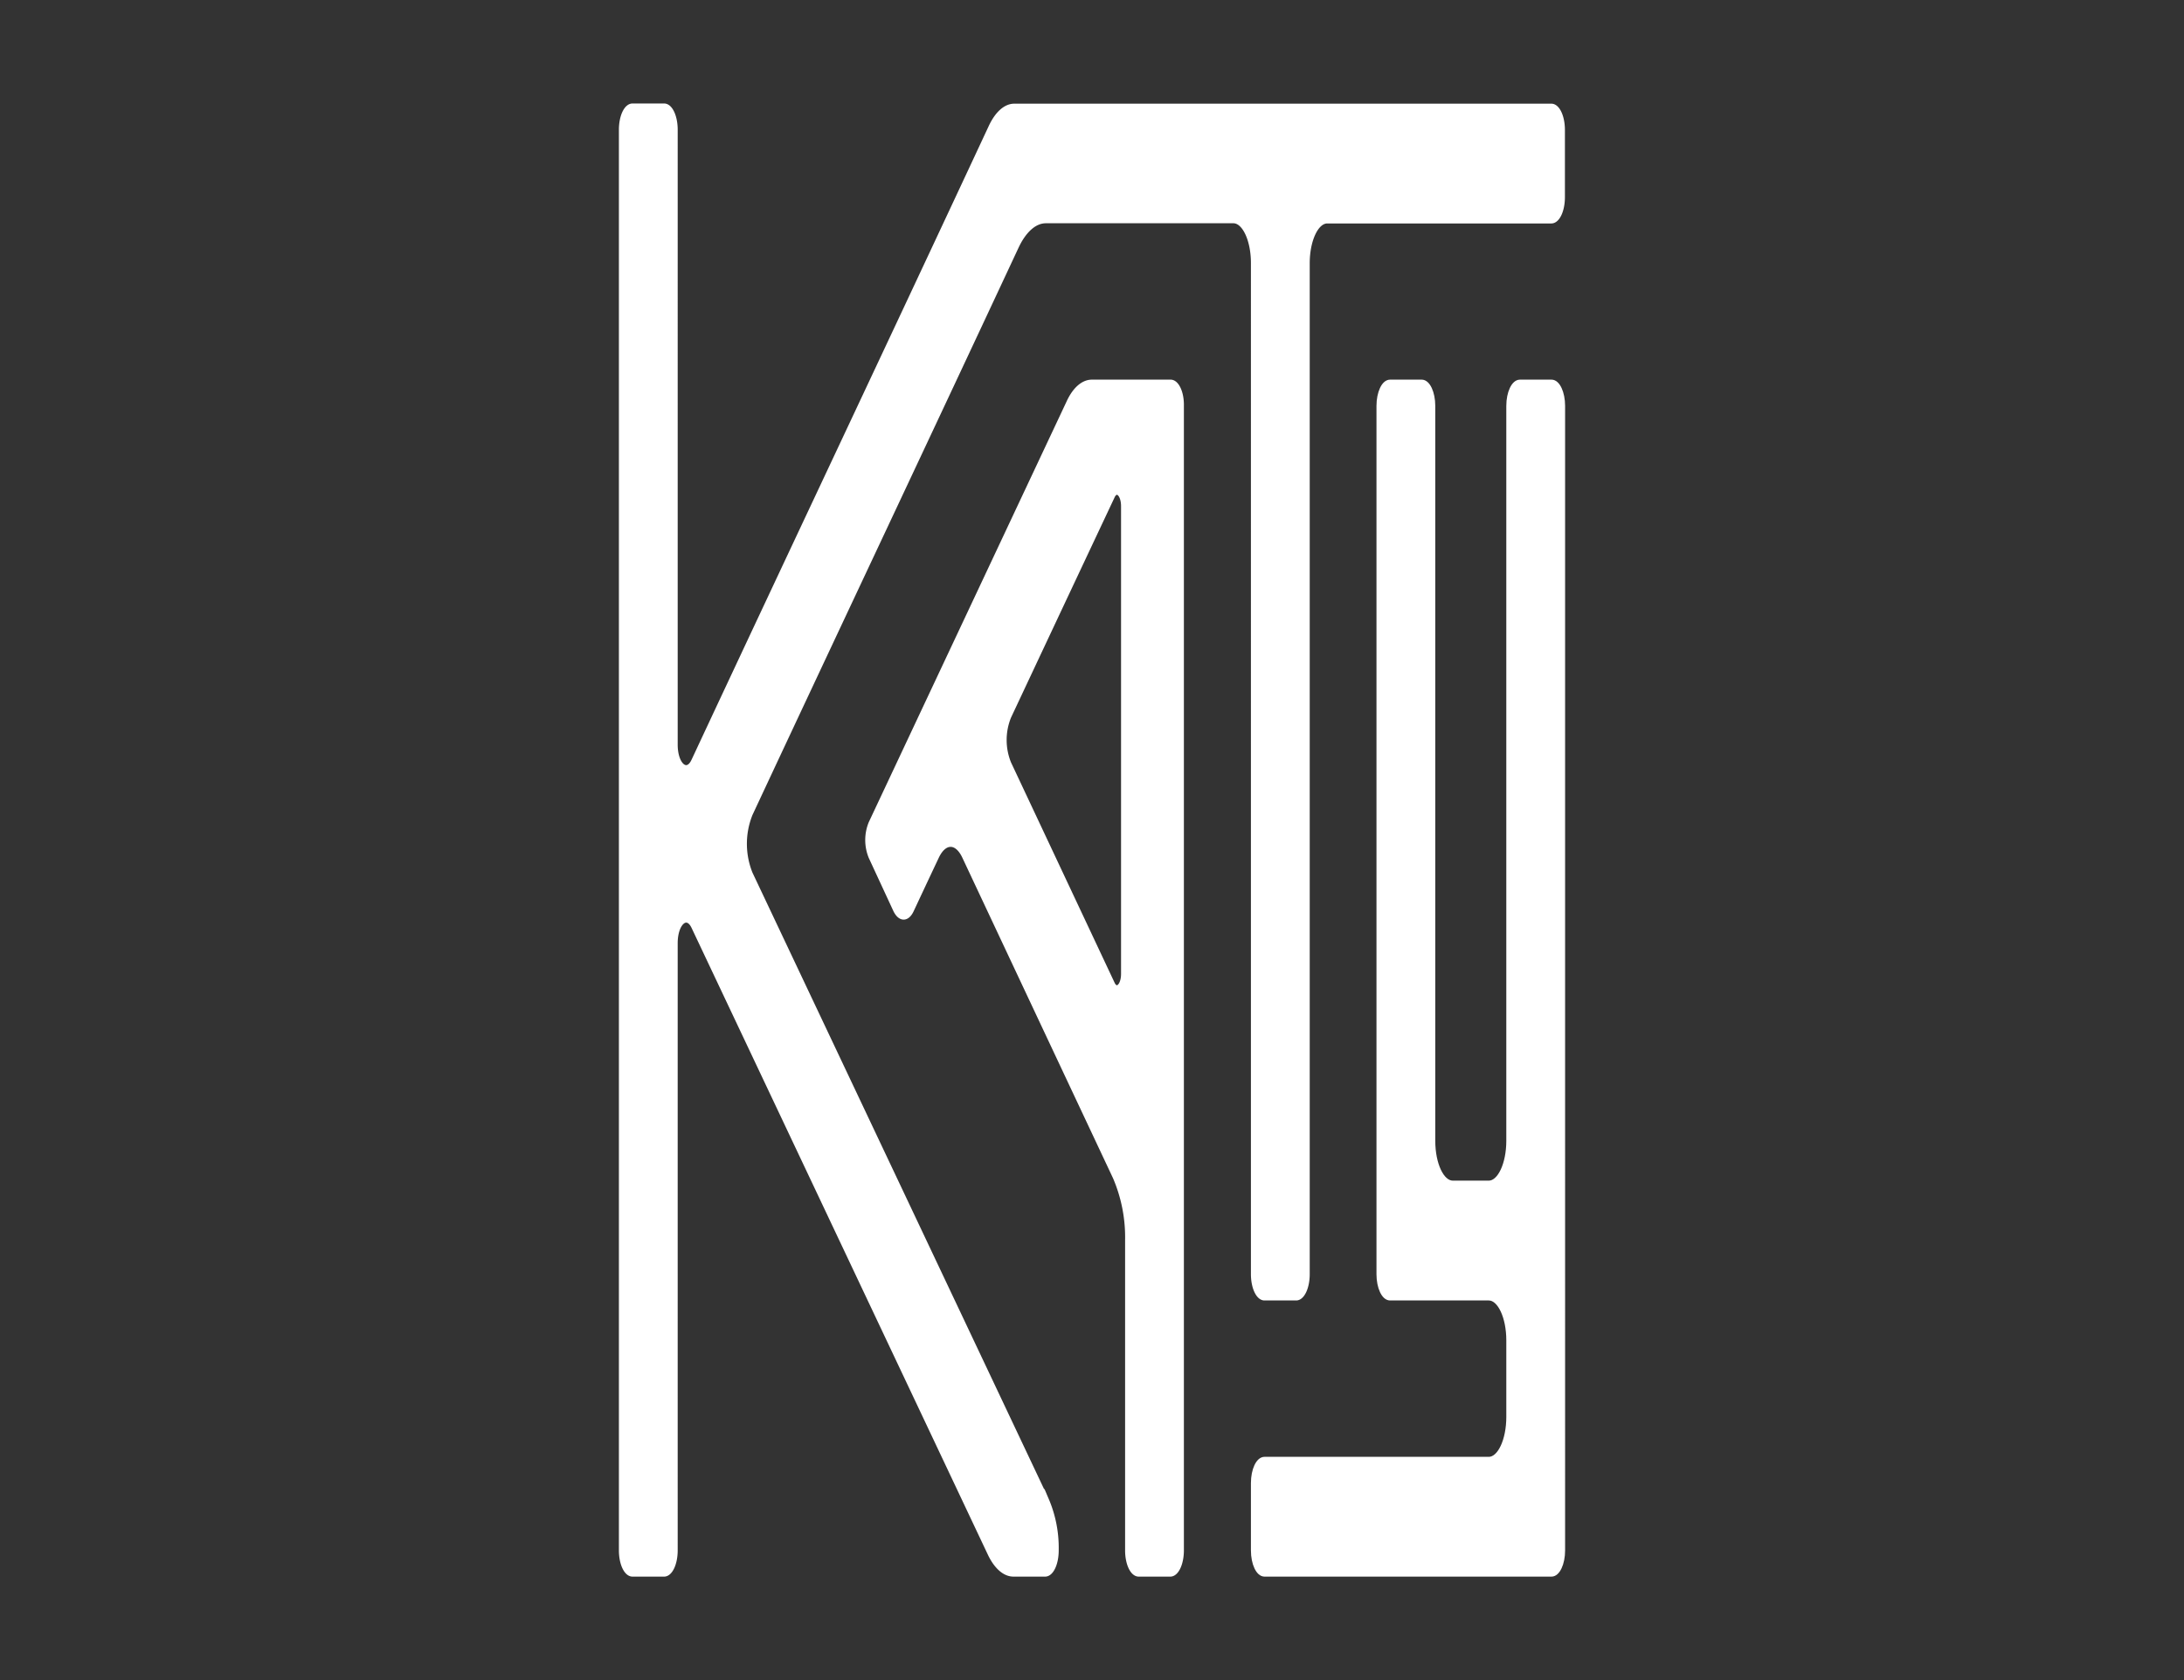<svg id="Слой_1" data-name="Слой 1" xmlns="http://www.w3.org/2000/svg" width="469.16" height="360.89" viewBox="0 0 469.16 360.89">
  <rect x="0" y="0" width="469.16" height="360.89" fill="#333333" stroke="none"/>
  <defs>
    <style>
      .cls-1 {
        fill: none;
      }

      .cls-2 {
        fill: #fff;
        stroke: #fff;
        stroke-miterlimit: 10;
      }
    </style>
  </defs>
  <ellipse class="cls-1" cx="234.58" cy="180.45" rx="331.75" ry="255.19"/>
  <path class="cls-2" d="M985.8,450.23V636.75c0,2.83,1.08,5.14,2.41,5.14h21.22c2.35,0,4.26,4.06,4.26,9.06v16.46c0,5-1.91,9.07-4.26,9.07H961.24c-1.33,0-2.41,2.3-2.41,5.13v14.47c0,2.83,1.08,5.13,2.41,5.13h61.67c1.33,0,2.41-2.31,2.41-5.13V450.23c0-2.83-1.08-5.14-2.41-5.14h-6.8c-1.33,0-2.42,2.31-2.42,5.14V608.09c0,5-1.91,9.06-4.26,9.06h-7.74c-2.35,0-4.26-4-4.26-9.06V450.23c0-2.83-1.08-5.14-2.41-5.14h-6.81C986.88,445.09,985.8,447.4,985.8,450.23Z" transform="translate(-689.61 -363.04)"/>
  <path class="cls-2" d="M823.06,696.08V390.9c0-2.83,1.08-5.13,2.42-5.13h6.8c1.33,0,2.41,2.3,2.41,5.13V523c0,4.35,2.49,6.54,3.93,3.45,20.91-44.74,43-91.45,63.87-136.19,1.34-2.85,3.15-4.45,5-4.45h115.38c1.33,0,2.41,2.3,2.41,5.13v14.47c0,2.83-1.08,5.13-2.41,5.13H974.72c-2.35,0-4.26,4.06-4.26,9.06V636.75c0,2.83-1.08,5.14-2.41,5.14h-6.81c-1.33,0-2.41-2.31-2.41-5.14V419.56c0-5-1.91-9.06-4.26-9.06h-40.3c-2.38,0-4.67,2-6.35,5.62C889.27,456.05,869.45,498,850.8,537.89a17.1,17.1,0,0,0,0,12.81l63.64,134.53A26.24,26.24,0,0,1,916.54,696v.08c0,2.84-1.08,5.13-2.41,5.13h-6.81c-1.89,0-3.71-1.6-5.05-4.43-20.89-44.22-42.74-90.41-63.64-134.62-1.45-3.07-3.94-.87-3.94,3.49V696.08c0,2.83-1.08,5.13-2.41,5.13h-6.8C824.14,701.21,823.06,698.91,823.06,696.08Z" transform="translate(-689.61 -363.04)"/>
  <path class="cls-2" d="M941.08,445.09H924.16c-1.89,0-3.71,1.6-5,4.45q-21.24,45.16-42.47,90.32a9.6,9.6,0,0,0,0,7.26L882,558.58c1,2,2.48,2,3.42,0q2.68-5.73,5.39-11.47c1.66-3.54,4.36-3.54,6,0q16.17,34.41,32.36,68.83a32.72,32.72,0,0,1,2.63,13.5v66.64c0,2.83,1.08,5.13,2.42,5.13h6.8c1.33,0,2.41-2.31,2.41-5.13V450.23C943.49,447.4,942.41,445.09,941.08,445.09ZM930.93,572.24c0,2.6-1.49,3.92-2.35,2.08Q917.45,550.65,906.33,527a13.32,13.32,0,0,1,0-10q11.11-23.66,22.25-47.31c.86-1.85,2.35-.53,2.35,2.08Z" transform="translate(-689.61 -363.04)"/>
</svg>
